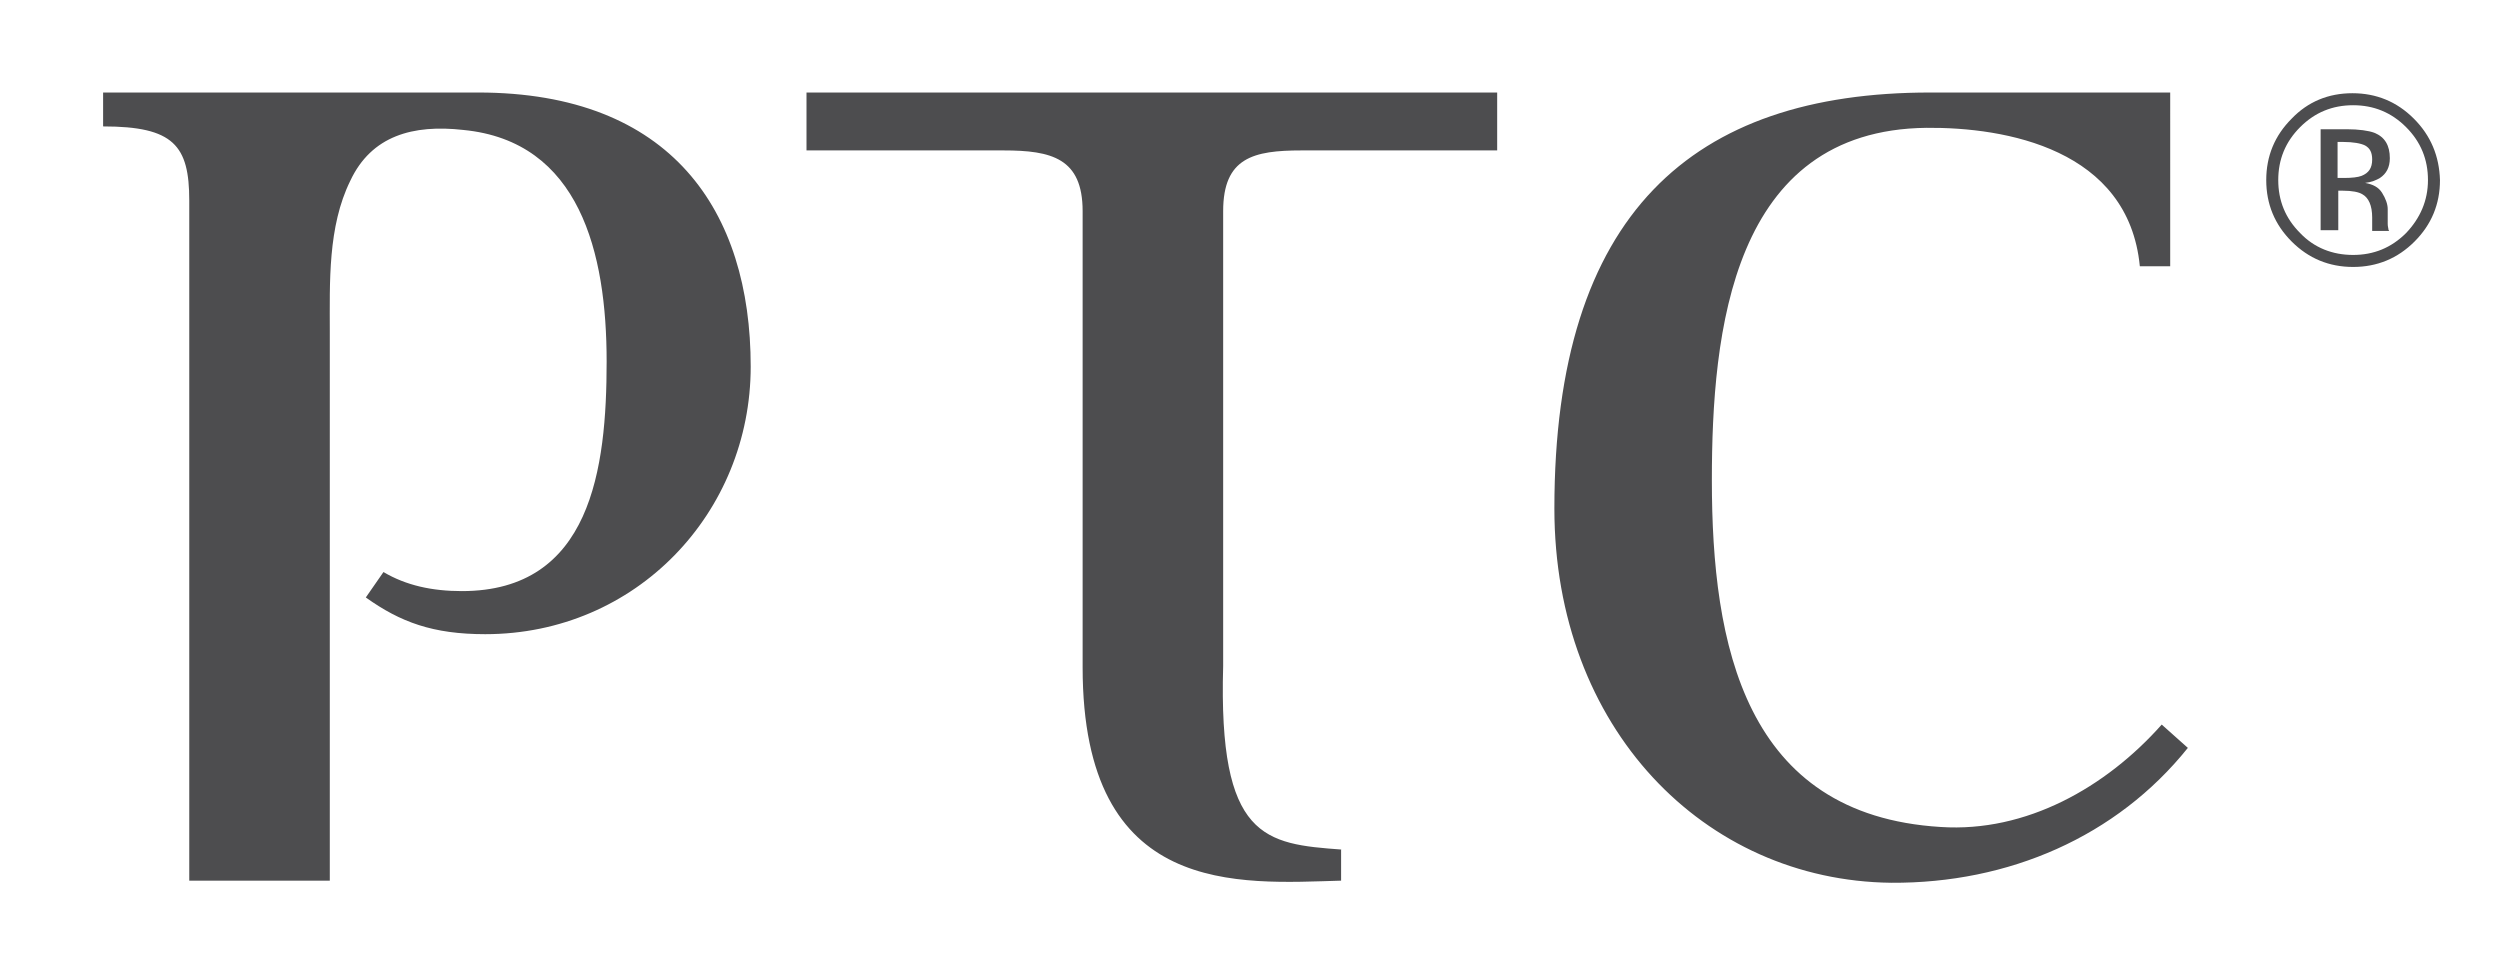 <?xml version="1.0" encoding="utf-8"?>
<!-- Generator: Adobe Illustrator 16.0.0, SVG Export Plug-In . SVG Version: 6.00 Build 0)  -->
<!DOCTYPE svg PUBLIC "-//W3C//DTD SVG 1.1//EN" "http://www.w3.org/Graphics/SVG/1.1/DTD/svg11.dtd">
<svg version="1.1" id="Layer_1" xmlns="http://www.w3.org/2000/svg" xmlns:xlink="http://www.w3.org/1999/xlink" x="0px" y="0px"
	 width="354px" height="135px" viewBox="0 0 354 135" style="enable-background:new 0 0 354 135;" xml:space="preserve">
<style type="text/css">
<![CDATA[
	.st0{fill:#4D4D4F;}
]]>
</style>
<g>
	<path class="st0" d="M190,120.3c-10.9-0.8-17.5-1.5-16.8-26V29.9c0-7.6,4.3-8.6,11.1-8.6H212v-8.2h-97.8v8.2h27.9
		c6.8,0,11.2,1.1,11.2,8.6v64.6c0,32.7,22.2,30.6,36.6,30.2V120.3 M306.1,102.6c-7.9,8.9-19.2,15.3-31.3,14.5
		c-27.8-1.7-32.4-25.8-32.4-49.1c0-21,2.8-49.6,30.4-49.9c11.2-0.1,28.6,3,30.2,19.6h4.3V13.1c-11.5,0-27.7,0-34,0
		c-33.6,0-53.2,17.1-53.2,58.9c0,31.1,21.2,52.7,47.7,53c16.6,0.1,31.9-6.5,42-19.1L306.1,102.6 M68.7,89.8
		c21.4,0,37.6-17.2,37.6-37.9c0-22-11.2-38.8-38.6-38.8H14.6v4.8c10,0,12.2,2.7,12.2,10.5c0,4,0,96.3,0,96.3h19.9V47
		c0-7-0.3-14.9,2.9-21.4c3-6.4,8.9-8,16-7.2C82.1,20,85.9,35.8,85.9,51.2c0,15.2-2.2,32.5-20.5,32.5c-4.2,0-7.9-0.8-11.1-2.7
		l-2.5,3.6C56.7,88.1,61.3,89.8,68.7,89.8"/>
	<g>
		<path class="st0" d="M341.8,16.8c-2.4-2.4-5.3-3.6-8.7-3.6c-3.4,0-6.3,1.2-8.6,3.6c-2.4,2.4-3.6,5.3-3.6,8.7
			c0,3.4,1.2,6.3,3.6,8.7c2.4,2.4,5.3,3.6,8.7,3.6c3.4,0,6.3-1.2,8.7-3.6c2.4-2.4,3.6-5.3,3.6-8.7C345.4,22.1,344.2,19.2,341.8,16.8
			z M340.7,33c-2.1,2.1-4.6,3.1-7.5,3.1c-2.9,0-5.5-1-7.5-3.1c-2.1-2.1-3.1-4.6-3.1-7.5c0-2.9,1-5.4,3.1-7.5
			c2.1-2.1,4.6-3.1,7.5-3.1c2.9,0,5.4,1,7.5,3.1c2.1,2.1,3.1,4.6,3.1,7.5C343.8,28.4,342.7,30.9,340.7,33z"/>
		<path class="st0" d="M338.1,31.7c0-0.4,0-0.7,0-1.1v-1c0-0.7-0.3-1.5-0.8-2.3c-0.5-0.8-1.3-1.2-2.4-1.4c0.9-0.1,1.6-0.4,2.1-0.7
			c0.9-0.6,1.4-1.5,1.4-2.8c0-1.8-0.7-3-2.2-3.6c-0.8-0.3-2.2-0.5-3.9-0.5h-3.7v14.3h2.5V27h0.6c1.4,0,2.3,0.2,2.8,0.5
			c0.9,0.5,1.4,1.6,1.4,3.3v1.1l0,0.5c0,0,0,0.1,0,0.2c0,0,0,0.1,0,0.1h2.4l-0.1-0.2C338.2,32.3,338.1,32.1,338.1,31.7z M334.4,24.9
			c-0.5,0.2-1.4,0.3-2.5,0.3H331v-5.1h0.8c1.4,0,2.5,0.2,3.1,0.5c0.7,0.4,1,1,1,2C335.9,23.8,335.4,24.5,334.4,24.9z"/>
	</g>
</g>
</svg>
